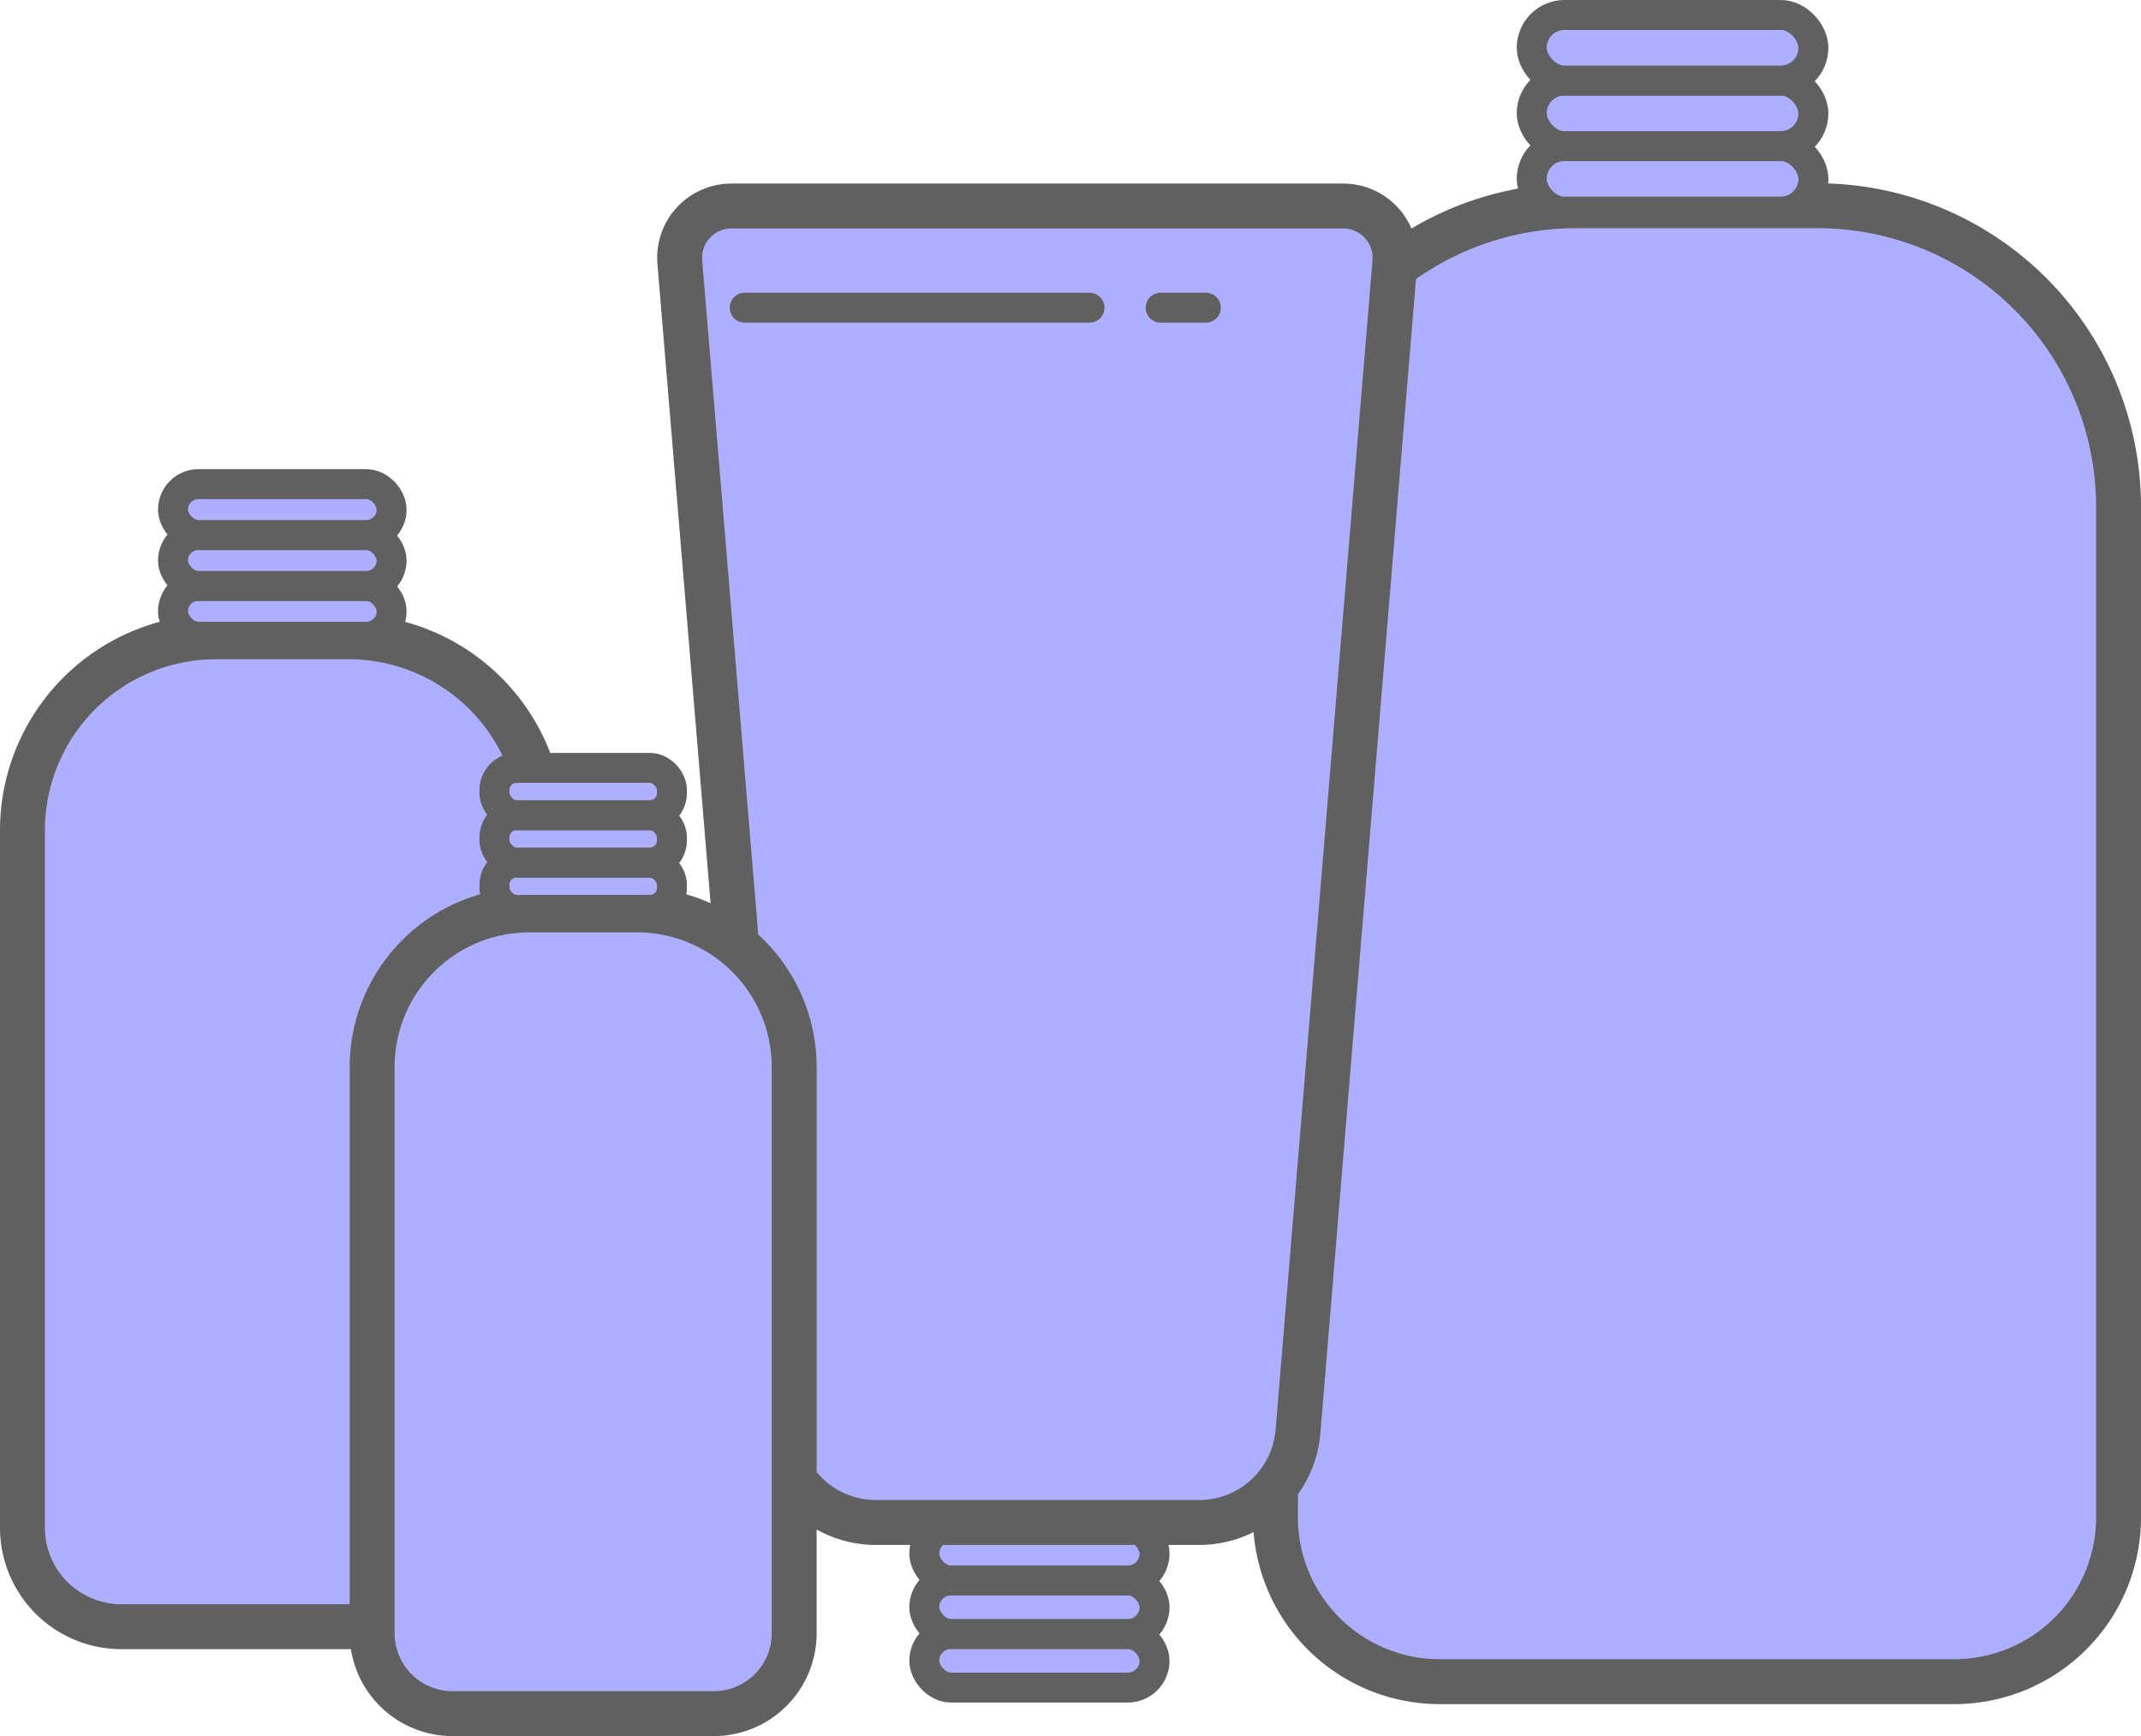 <svg xmlns="http://www.w3.org/2000/svg" viewBox="0 0 286 231.9"><defs><style>.cls-1,.cls-2{fill:#aeb0ff;stroke:#606060;stroke-linecap:round;stroke-linejoin:round;}.cls-1{stroke-width:6px;}.cls-2{stroke-width:4px;}</style></defs><g id="Layer_2" data-name="Layer 2"><g id="Layer_1-2" data-name="Layer 1"><path class="cls-1" d="M28.86,85.06h17.7a25.86,25.86,0,0,1,25.86,25.86v93.15A13.22,13.22,0,0,1,59.2,217.29h-43A13.22,13.22,0,0,1,3,204.07V110.92A25.86,25.86,0,0,1,28.86,85.06Z"/><rect class="cls-2" x="23.11" y="78.26" width="29.2" height="6.8" rx="3.4"/><rect class="cls-2" x="23.11" y="71.47" width="29.2" height="6.8" rx="3.4"/><rect class="cls-2" x="23.11" y="64.67" width="29.2" height="6.8" rx="3.4"/><rect class="cls-2" x="123.47" y="218.26" width="30.76" height="7.16" rx="3.58"/><rect class="cls-2" x="123.47" y="211.1" width="30.76" height="7.16" rx="3.58"/><rect class="cls-2" x="123.47" y="203.95" width="30.76" height="7.16" rx="3.58"/><path class="cls-1" d="M210.59,27.48h32.21A40.21,40.21,0,0,1,283,67.69v135a21.94,21.94,0,0,1-21.94,21.94H192.32a21.94,21.94,0,0,1-21.94-21.94v-135A40.21,40.21,0,0,1,210.59,27.48Z"/><rect class="cls-2" x="204.61" y="19.51" width="37.63" height="8.76" rx="4.38"/><rect class="cls-2" x="204.61" y="10.76" width="37.63" height="8.76" rx="4.38"/><rect class="cls-2" x="204.61" y="2" width="37.63" height="8.76" rx="4.38"/><path class="cls-1" d="M160.18,203.37H117a13.25,13.25,0,0,1-13.2-12.16L90.81,35a6.91,6.91,0,0,1,6.88-7.48h81.75A6.92,6.92,0,0,1,186.33,35l-12.94,156.2A13.25,13.25,0,0,1,160.18,203.37Z"/><line class="cls-2" x1="99.48" y1="41.1" x2="145.54" y2="41.1"/><line class="cls-2" x1="155.04" y1="41.1" x2="161.08" y2="41.1"/><path class="cls-1" d="M70.71,121.54H85.09a21,21,0,0,1,21,21v75.63A10.74,10.74,0,0,1,95.34,228.9H60.45a10.74,10.74,0,0,1-10.74-10.74V142.54A21,21,0,0,1,70.71,121.54Z"/><rect class="cls-2" x="66.05" y="115.22" width="23.71" height="6.32" rx="2.95"/><rect class="cls-2" x="66.05" y="108.89" width="23.71" height="6.32" rx="2.95"/><rect class="cls-2" x="66.05" y="102.57" width="23.71" height="6.32" rx="2.95"/></g></g></svg>
